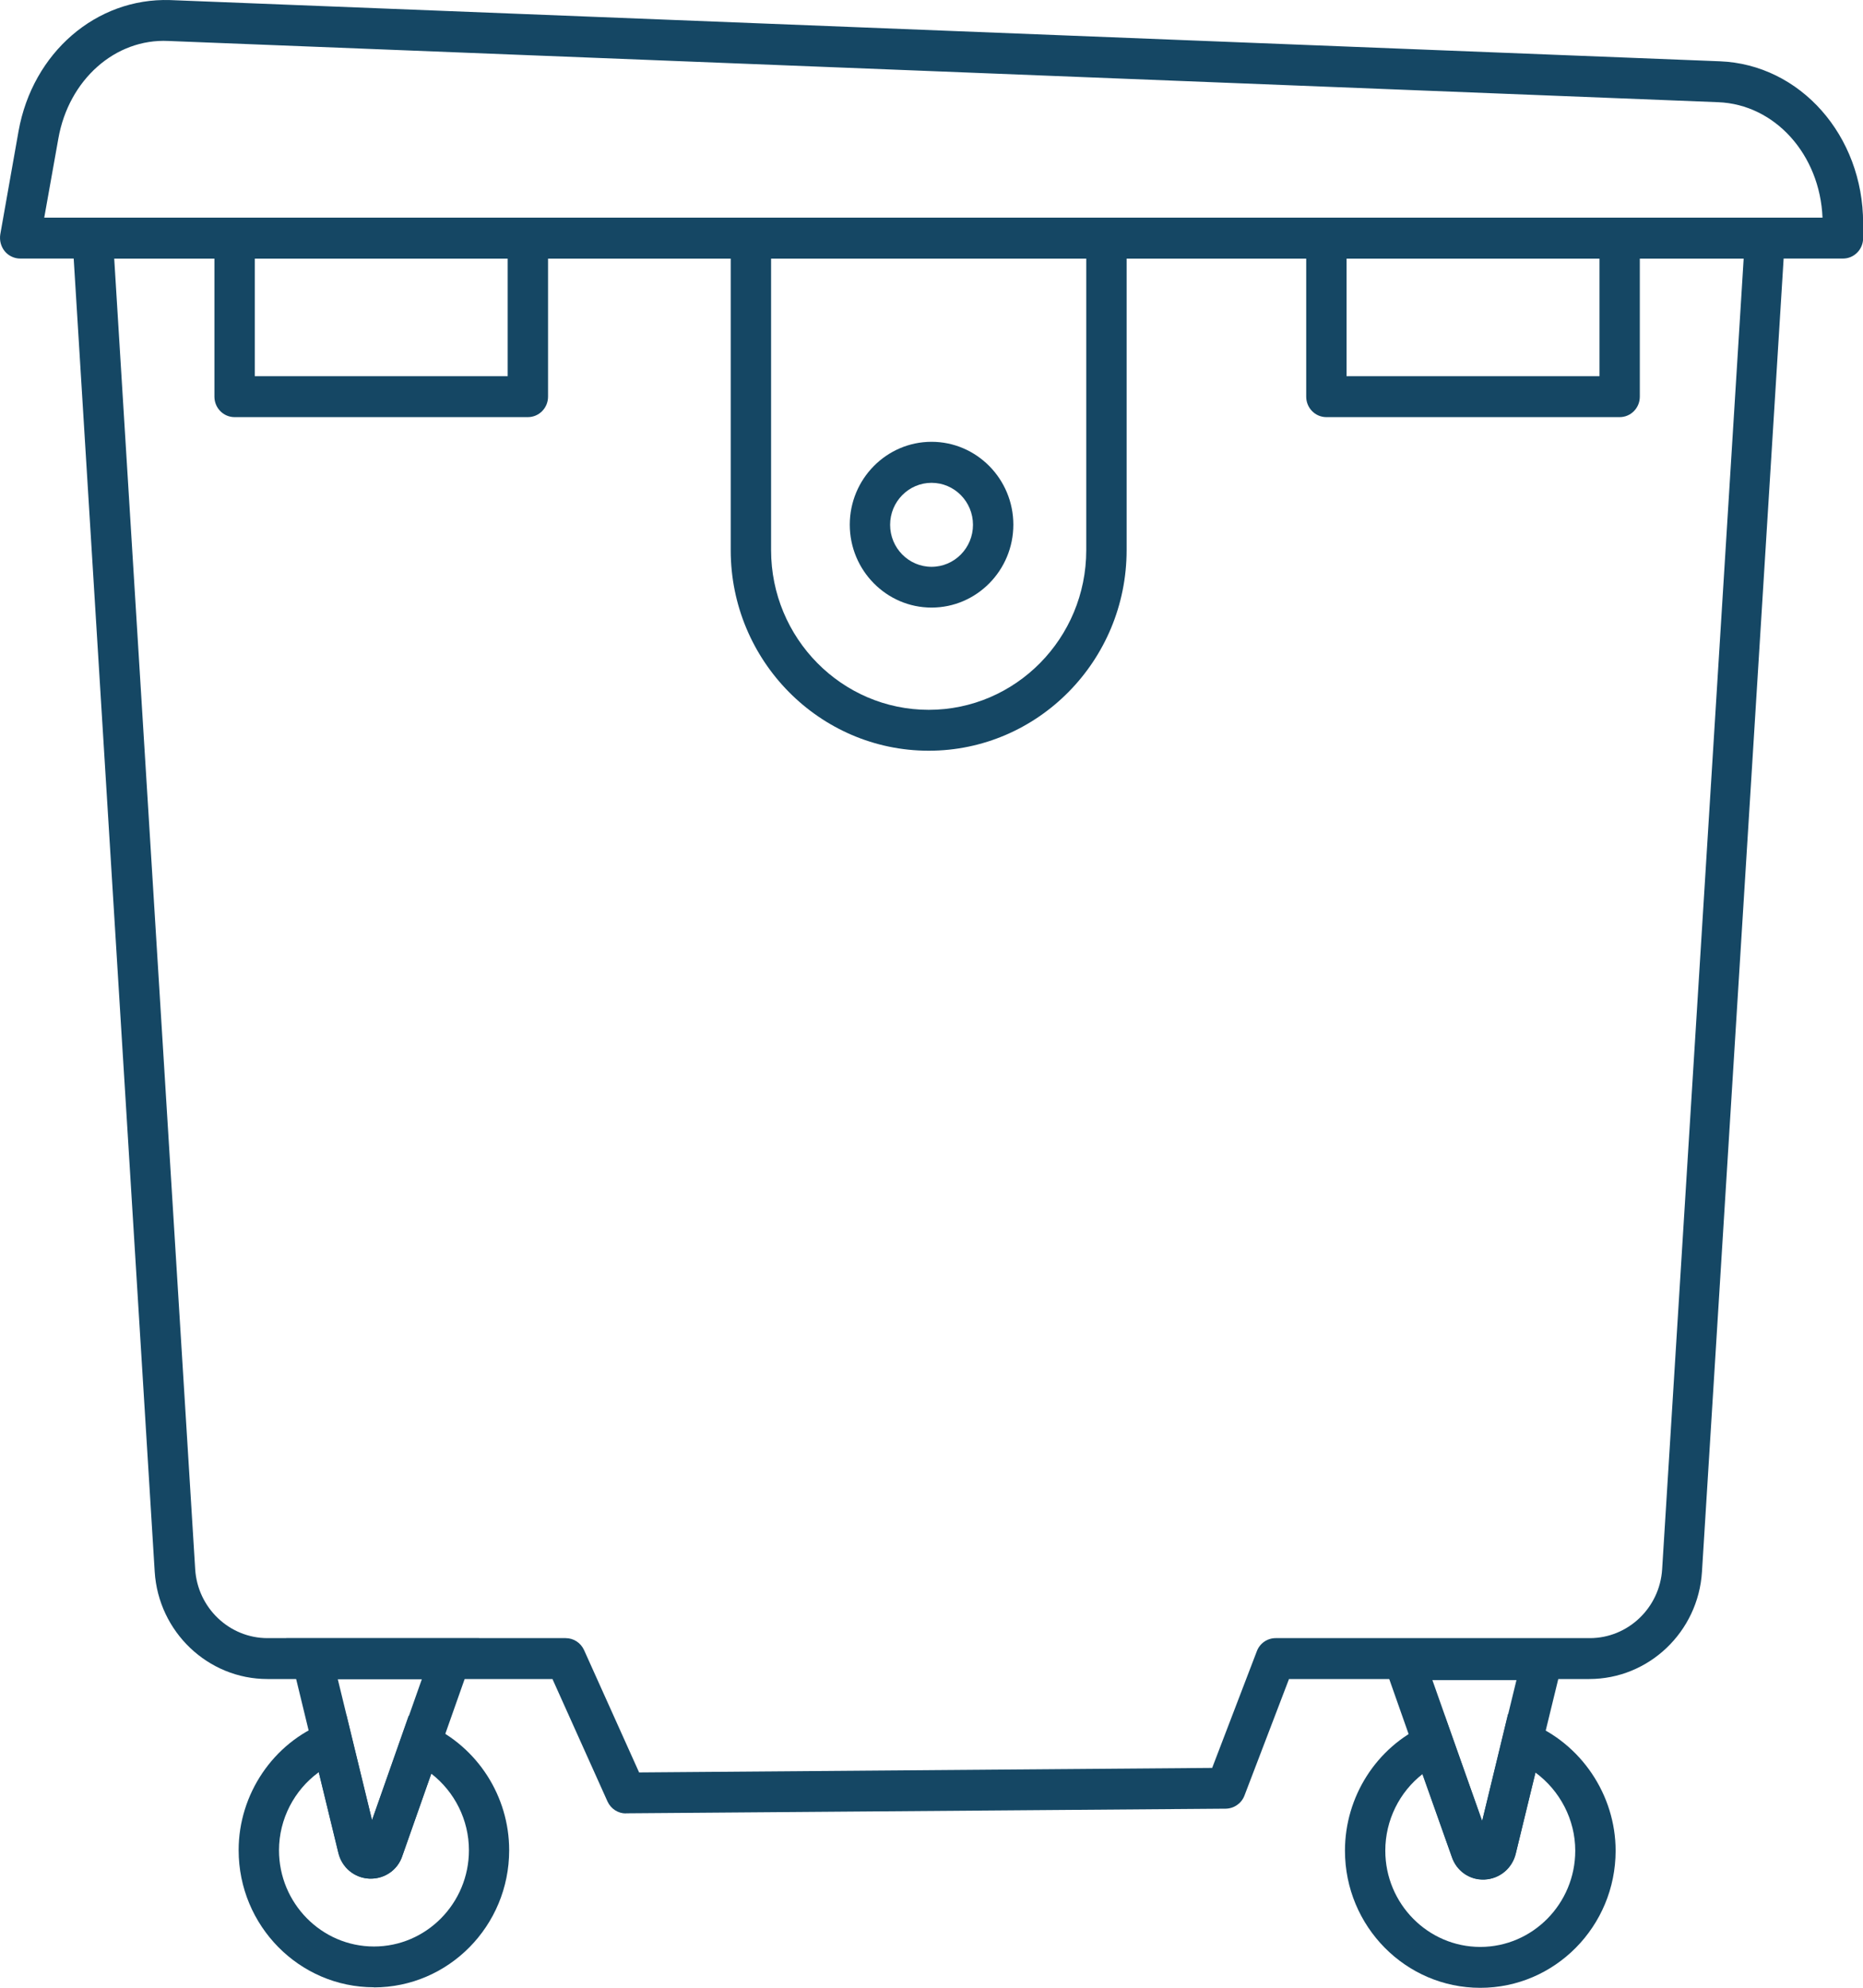 <svg width="75" height="80" viewBox="0 0 75 80" fill="none" xmlns="http://www.w3.org/2000/svg">
<path d="M37.502 24.453C35.688 24.453 34.21 22.955 34.21 21.117C34.21 19.279 35.688 17.781 37.502 17.781C39.317 17.781 40.795 19.279 40.795 21.117C40.795 22.955 39.317 24.453 37.502 24.453ZM37.502 19.432C36.582 19.432 35.834 20.189 35.834 21.122C35.834 22.055 36.582 22.812 37.502 22.812C38.423 22.812 39.17 22.055 39.17 21.122C39.17 20.189 38.423 19.432 37.502 19.432Z" fill="#154764"/>
<path d="M25.198 72.985C24.879 72.985 24.592 72.799 24.456 72.502L22.241 67.575H10.766C8.372 67.575 6.379 65.676 6.228 63.257L2.919 9.633C2.902 9.408 2.984 9.183 3.135 9.018C3.287 8.853 3.504 8.76 3.726 8.76H71.046C71.268 8.76 71.485 8.853 71.637 9.018C71.788 9.183 71.87 9.408 71.853 9.633L68.517 63.262C68.366 65.682 66.373 67.575 63.979 67.575H51.892L50.099 72.266C49.98 72.579 49.682 72.787 49.346 72.793L25.193 72.98H25.188L25.198 72.985ZM4.598 10.406L7.858 63.158C7.955 64.711 9.233 65.929 10.771 65.929H22.772C23.092 65.929 23.379 66.115 23.514 66.412L25.729 71.334L48.799 71.152L50.597 66.456C50.716 66.137 51.02 65.929 51.355 65.929H64.001C65.539 65.929 66.817 64.711 66.914 63.158L70.196 10.406H4.598Z" fill="#154764"/>
<path d="M15.055 79.981C12.049 79.981 9.607 77.506 9.607 74.461C9.607 72.206 11.004 70.143 13.078 69.336L13.939 69.001L14.974 73.259L16.452 69.051L17.254 69.418C19.225 70.313 20.498 72.294 20.498 74.466C20.498 77.512 18.055 79.986 15.05 79.986L15.055 79.981ZM12.829 71.328C11.849 72.041 11.232 73.21 11.232 74.466C11.232 76.601 12.948 78.34 15.055 78.34C17.162 78.34 18.878 76.601 18.878 74.466C18.878 73.248 18.304 72.113 17.362 71.383L16.198 74.697C16.014 75.262 15.472 75.635 14.871 75.608C14.27 75.58 13.766 75.163 13.625 74.571L12.835 71.328H12.829ZM14.66 74.148C14.66 74.148 14.66 74.154 14.66 74.159V74.148Z" fill="#154764"/>
<path d="M14.925 75.608C14.925 75.608 14.887 75.608 14.865 75.608C14.264 75.58 13.761 75.163 13.62 74.571L11.524 65.934H19.285L16.192 74.697C16.014 75.246 15.505 75.608 14.925 75.608ZM14.66 74.148C14.66 74.148 14.66 74.154 14.66 74.159V74.148ZM13.598 67.58L14.979 73.259L16.983 67.58H13.604H13.598Z" fill="#154764"/>
<path d="M59.593 80.003C56.587 80.003 54.145 77.528 54.145 74.483C54.145 72.31 55.412 70.324 57.367 69.435L58.168 69.073L59.668 73.292L60.708 68.985L61.575 69.336C63.649 70.17 65.041 72.239 65.041 74.483C65.041 77.528 62.598 80.003 59.593 80.003ZM57.269 71.399C56.338 72.124 55.769 73.259 55.769 74.483C55.769 76.617 57.486 78.357 59.593 78.357C61.699 78.357 63.416 76.617 63.416 74.483C63.416 73.232 62.798 72.063 61.813 71.339L61.022 74.598C60.881 75.196 60.372 75.619 59.766 75.646C59.17 75.679 58.634 75.306 58.444 74.73L57.264 71.41L57.269 71.399Z" fill="#154764"/>
<path d="M59.706 75.641C59.132 75.641 58.629 75.279 58.444 74.719L55.363 65.973H63.123L61.022 74.593C60.881 75.191 60.372 75.613 59.766 75.641C59.744 75.641 59.728 75.641 59.706 75.641ZM57.665 67.619L59.668 73.292L61.049 67.619H57.67H57.665Z" fill="#154764"/>
<path d="M74.187 10.406H0.812C0.574 10.406 0.341 10.296 0.189 10.11C0.038 9.923 -0.027 9.676 0.011 9.435L0.747 5.276C1.316 2.11 3.883 -0.09 6.845 0.003L69.238 2.467C72.471 2.593 75.005 5.457 75.005 8.985V9.583C75.005 10.039 74.642 10.406 74.193 10.406H74.187ZM1.781 8.76H73.37C73.267 6.225 71.458 4.2 69.167 4.113L6.78 1.649C4.635 1.545 2.767 3.213 2.35 5.572L1.781 8.76Z" fill="#154764"/>
<path d="M21.25 16.788H9.444C8.995 16.788 8.632 16.42 8.632 15.964V9.583C8.632 9.128 8.995 8.76 9.444 8.76H21.25C21.7 8.76 22.063 9.128 22.063 9.583V15.964C22.063 16.42 21.7 16.788 21.25 16.788ZM10.257 15.141H20.438V10.406H10.257V15.141Z" fill="#154764"/>
<path d="M65.203 16.788H53.397C52.948 16.788 52.585 16.42 52.585 15.964V9.583C52.585 9.128 52.948 8.76 53.397 8.76H65.203C65.653 8.76 66.015 9.128 66.015 9.583V15.964C66.015 16.42 65.653 16.788 65.203 16.788ZM54.209 15.141H64.391V10.406H54.209V15.141Z" fill="#154764"/>
<path d="M37.389 30.214C32.997 30.214 29.417 26.593 29.417 22.143V9.589H31.042V22.143C31.042 25.687 33.89 28.568 37.389 28.568C40.887 28.568 43.73 25.687 43.73 22.143V9.589H45.355V22.143C45.355 26.593 41.781 30.214 37.389 30.214Z" fill="#154764"/>
</svg>
